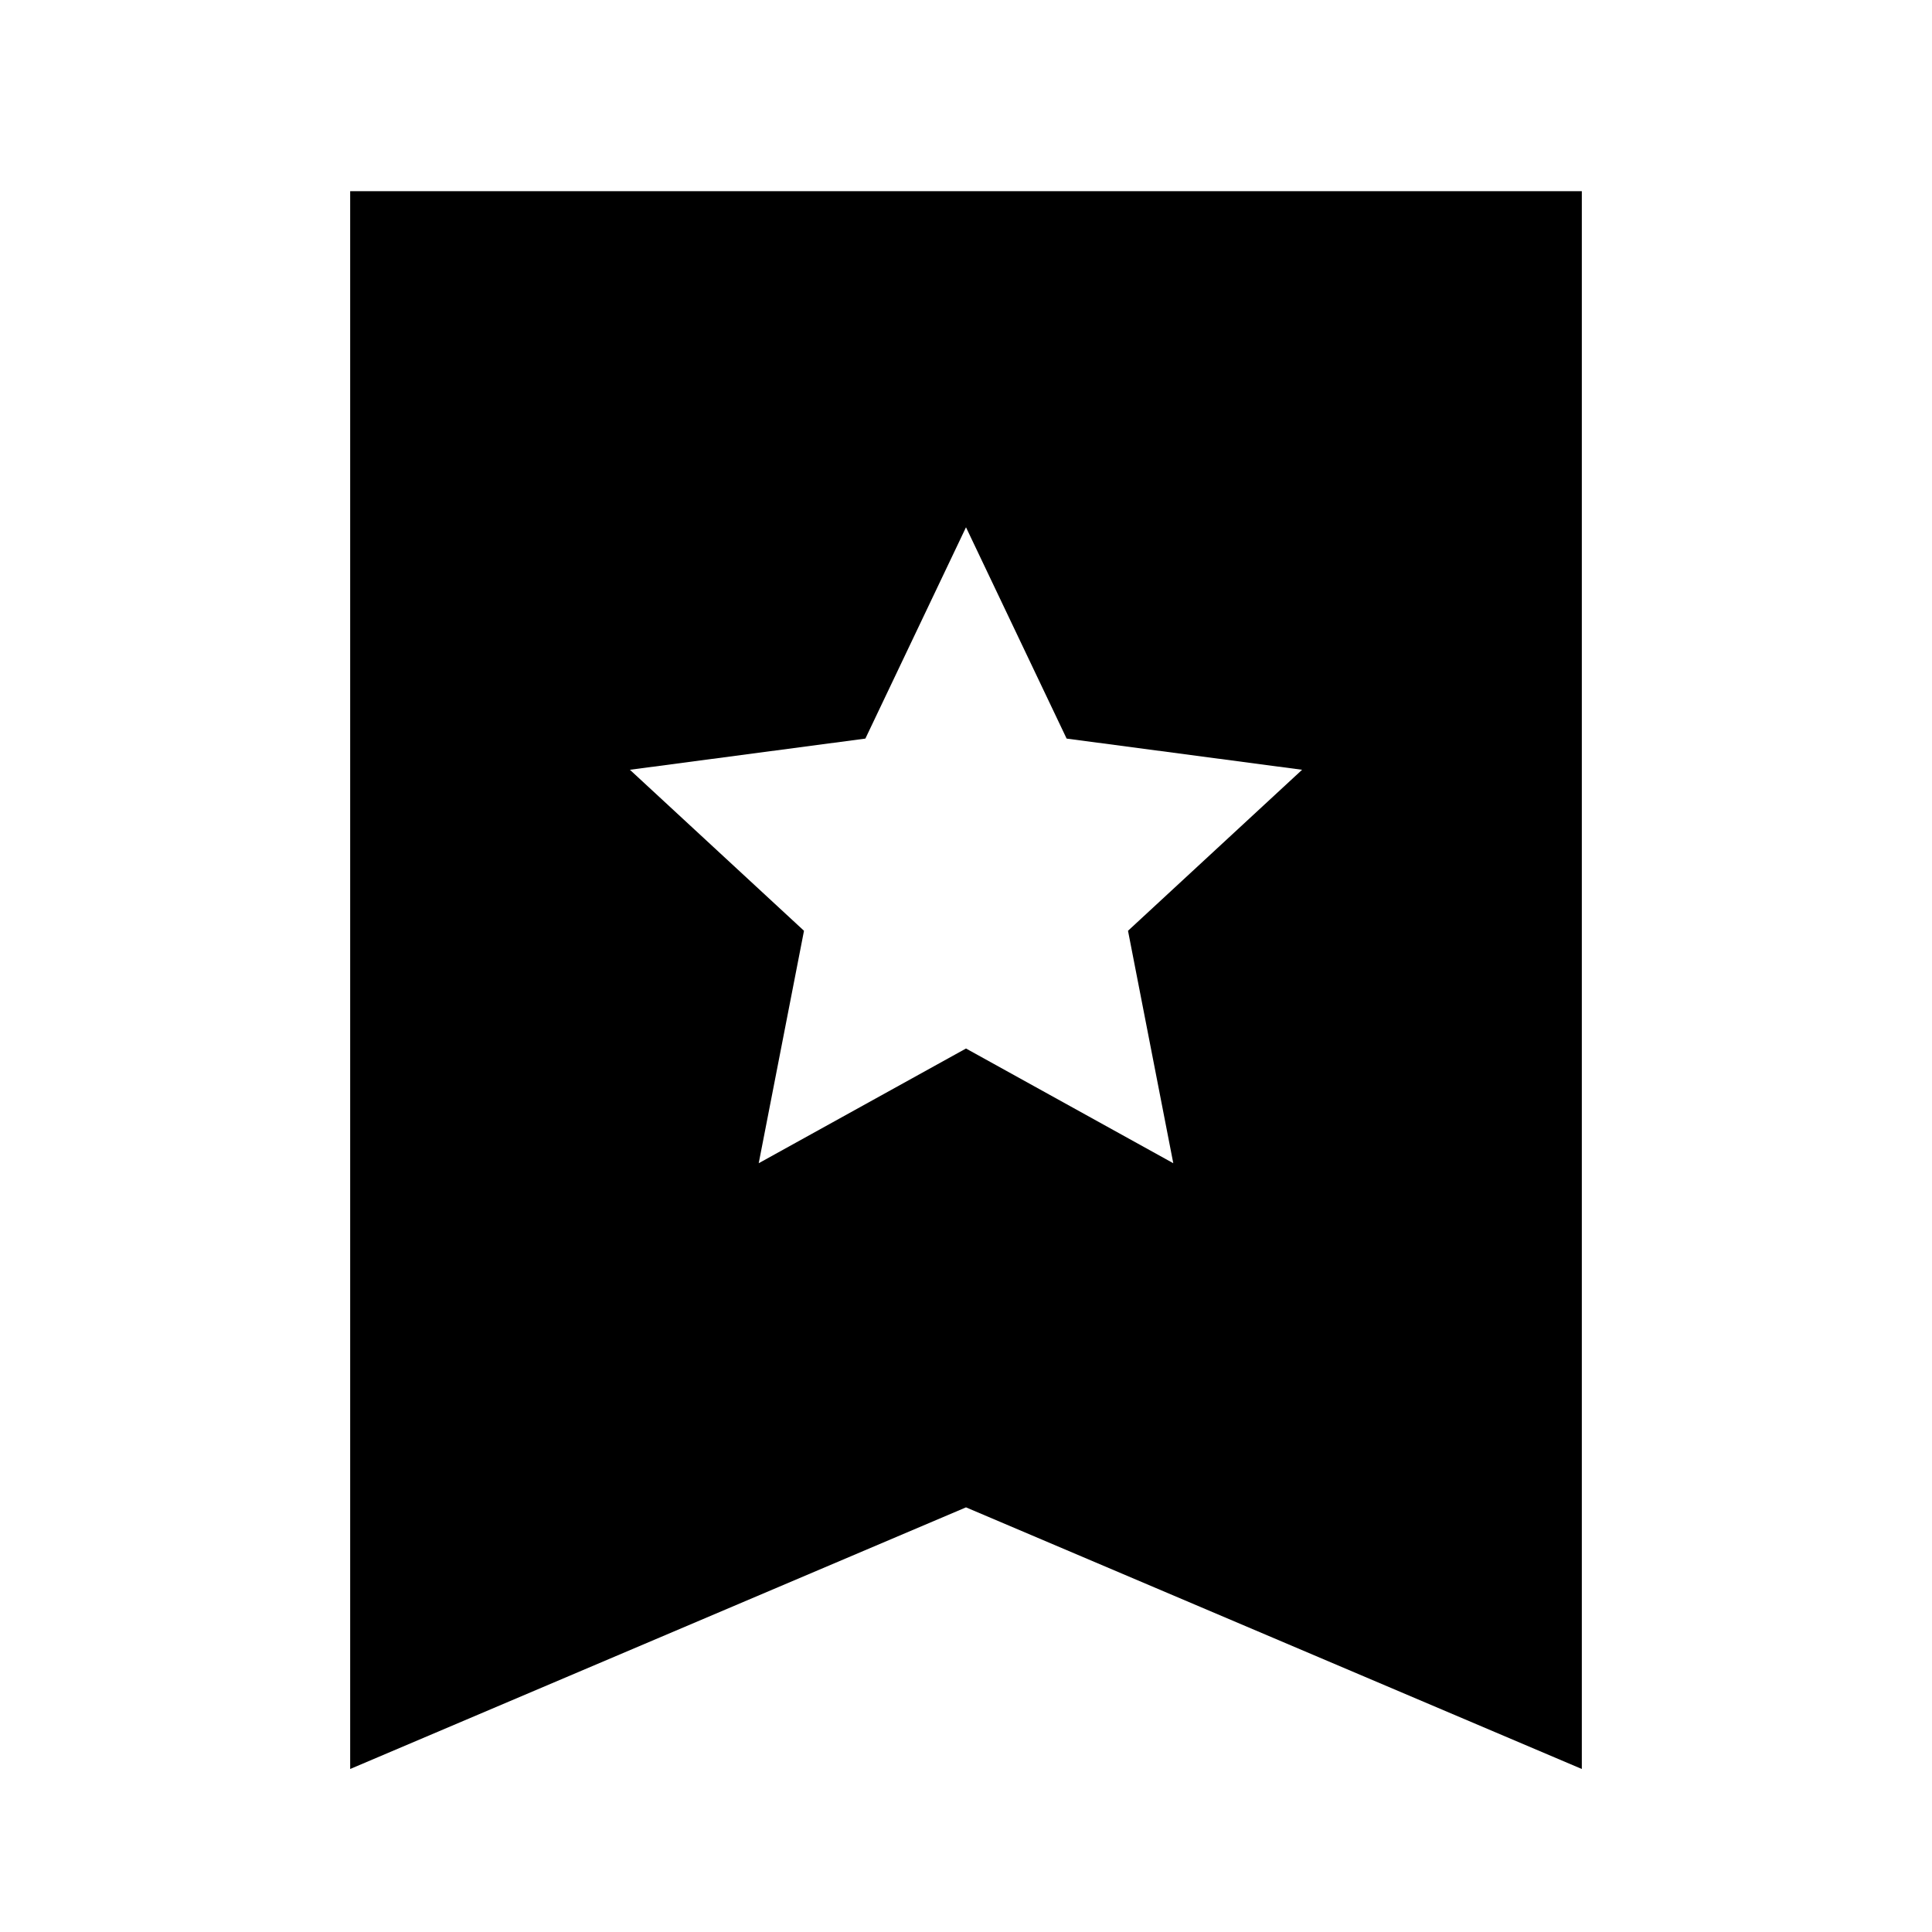 <svg xmlns="http://www.w3.org/2000/svg" height="24" viewBox="0 -960 960 960" width="24"><path d="m377-382 103-57 103 57-22.5-115.5 86.5-80L530-593l-50-105-50 105-117 15.5 86.5 80L377-382ZM174-81v-784h612v784L480-211 174-81Z"/></svg>
